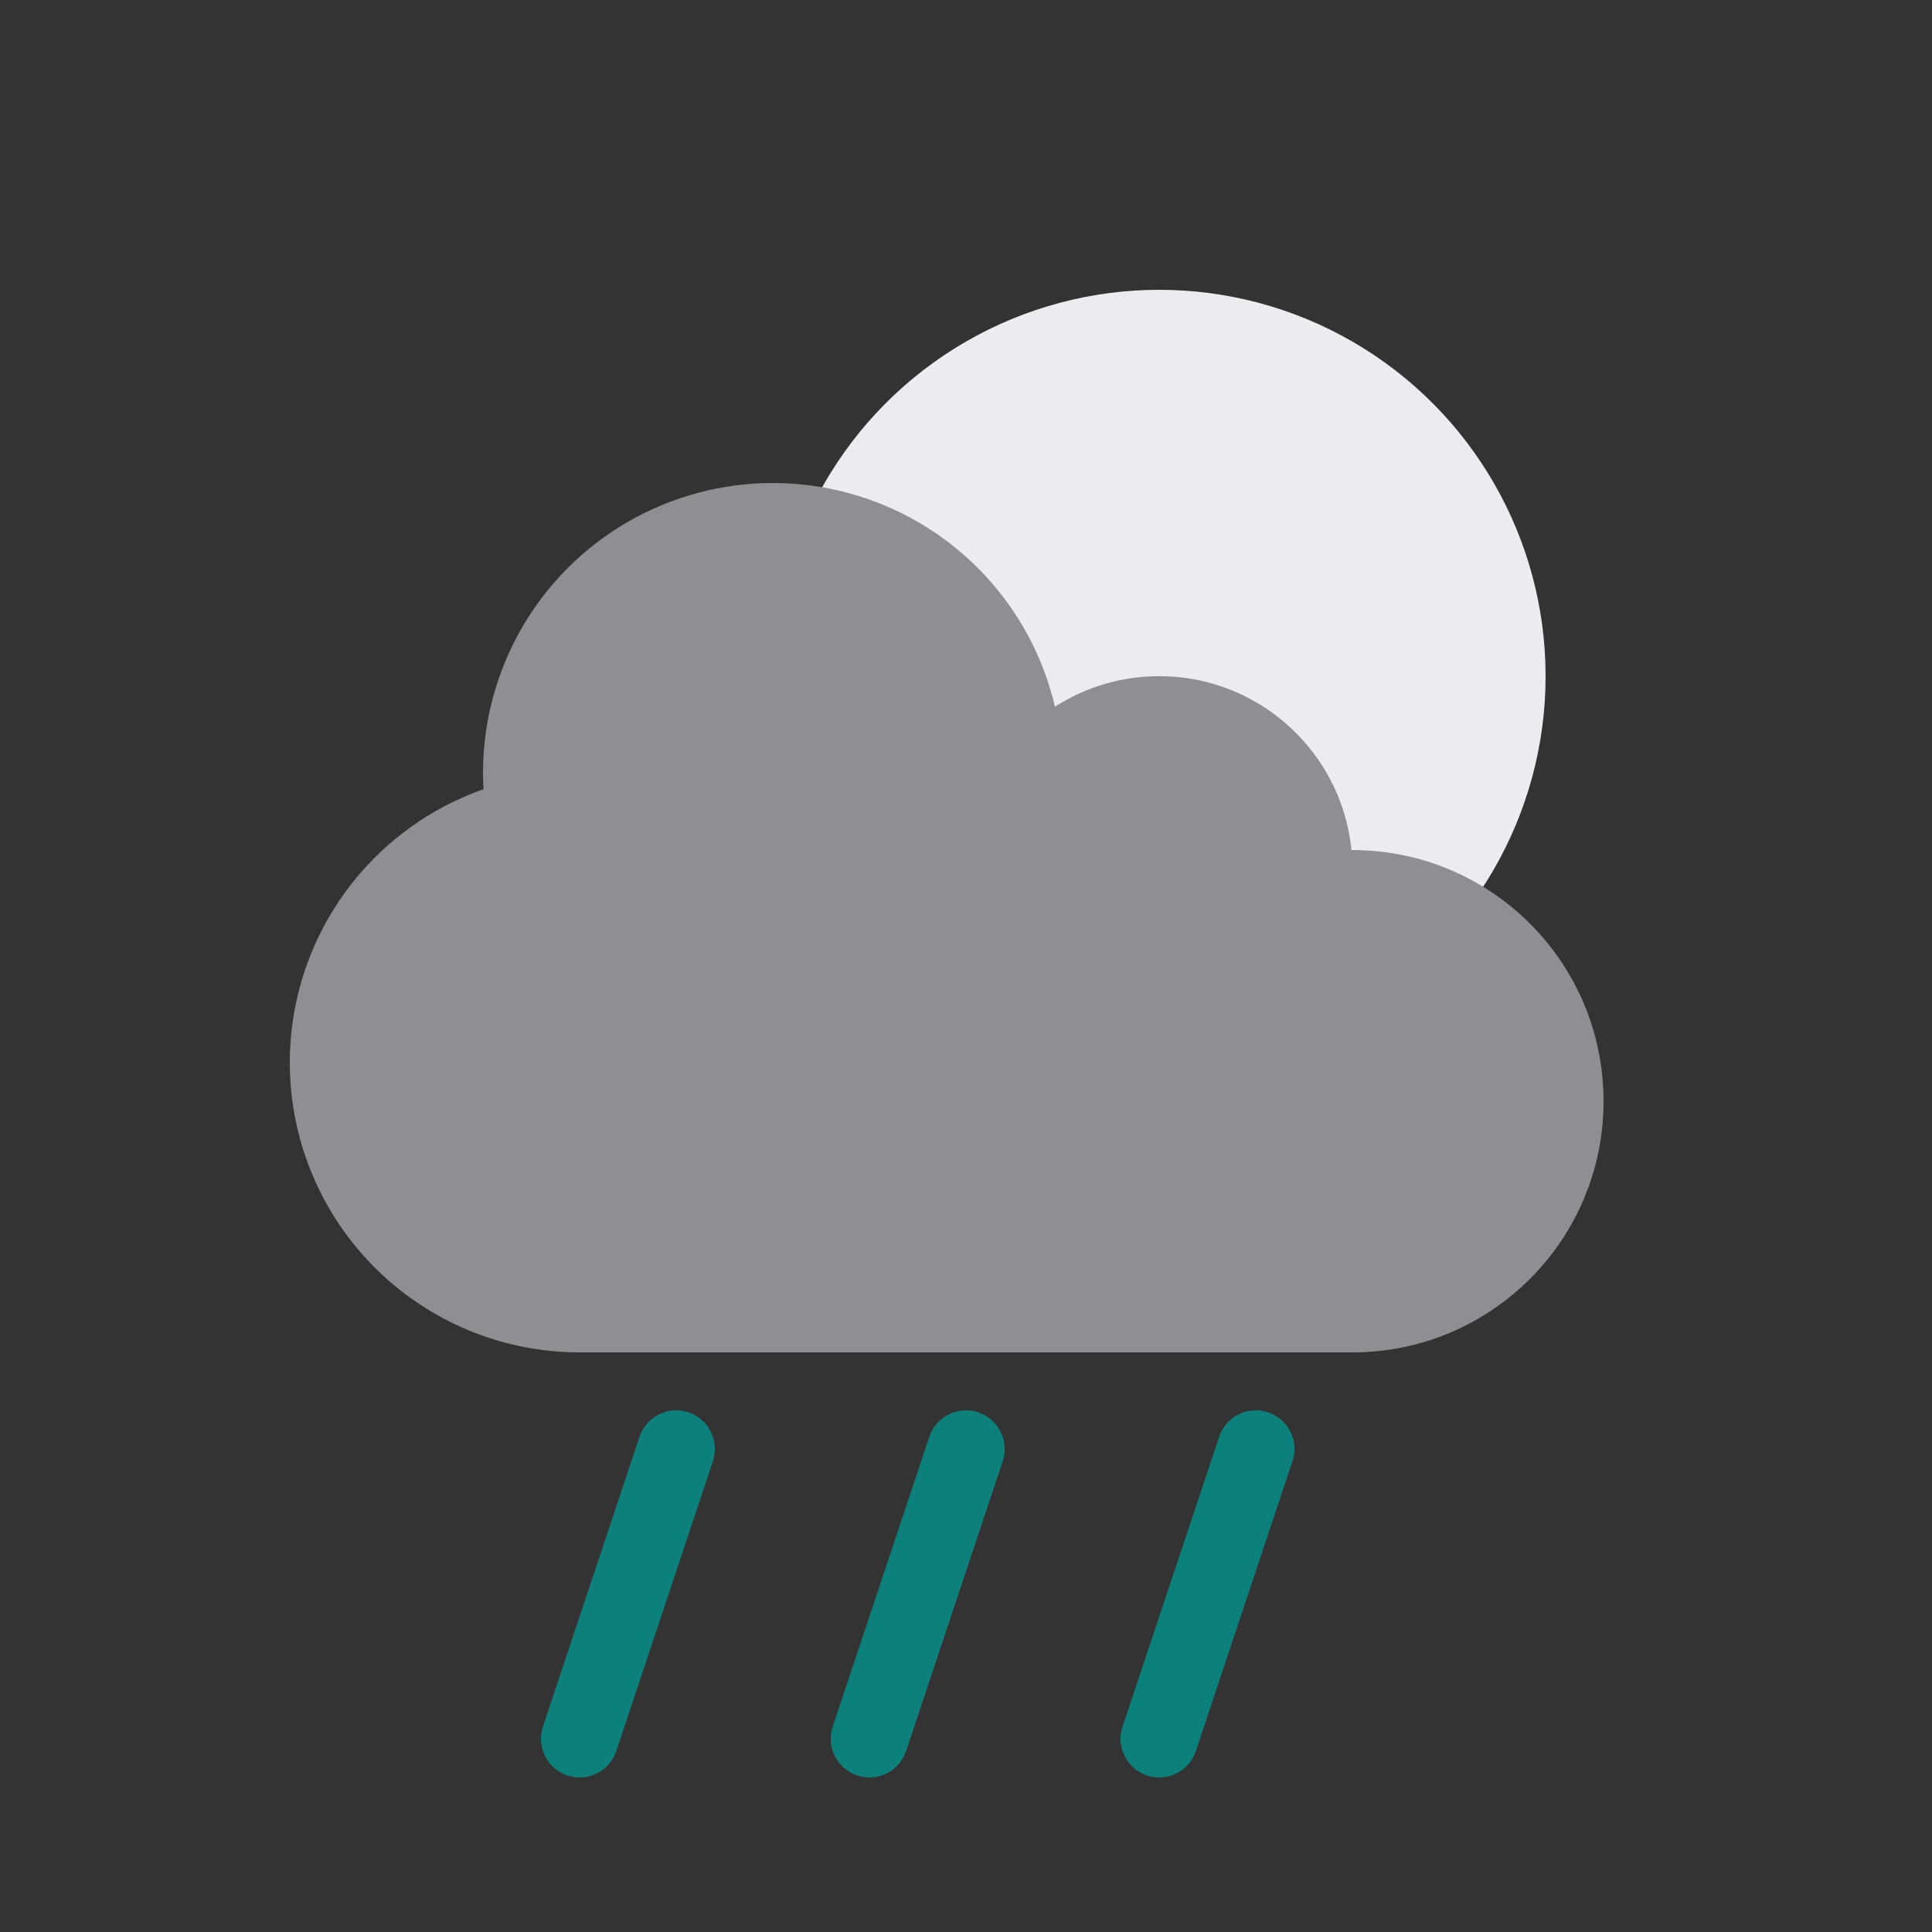 <svg xmlns="http://www.w3.org/2000/svg" width="100" height="100">
    <rect width="100%" height="100%" fill="#333333" stroke="none"/>
    <circle cx="60" cy="35" r="20" fill="#EBEBF0" />
    <g fill="#8E8E93">
        <circle cx="30" cy="55" r="15" />
        <circle cx="40" cy="40" r="15" />
        <circle cx="60" cy="45" r="10" />
        <circle cx="70" cy="57" r="13" />
        <rect x="30" y="60" width="40" height="10" />
        <rect x="40" y="45" width="20" height="20" />
    </g>
    <g stroke-width="4" stroke-linecap="round" stroke="#0C817B">
        <line x1="35" x2="30" y1="75" y2="90" />
        <line x1="50" x2="45" y1="75" y2="90" />
        <line x1="65" x2="60" y1="75" y2="90" />
    </g>w
</svg>